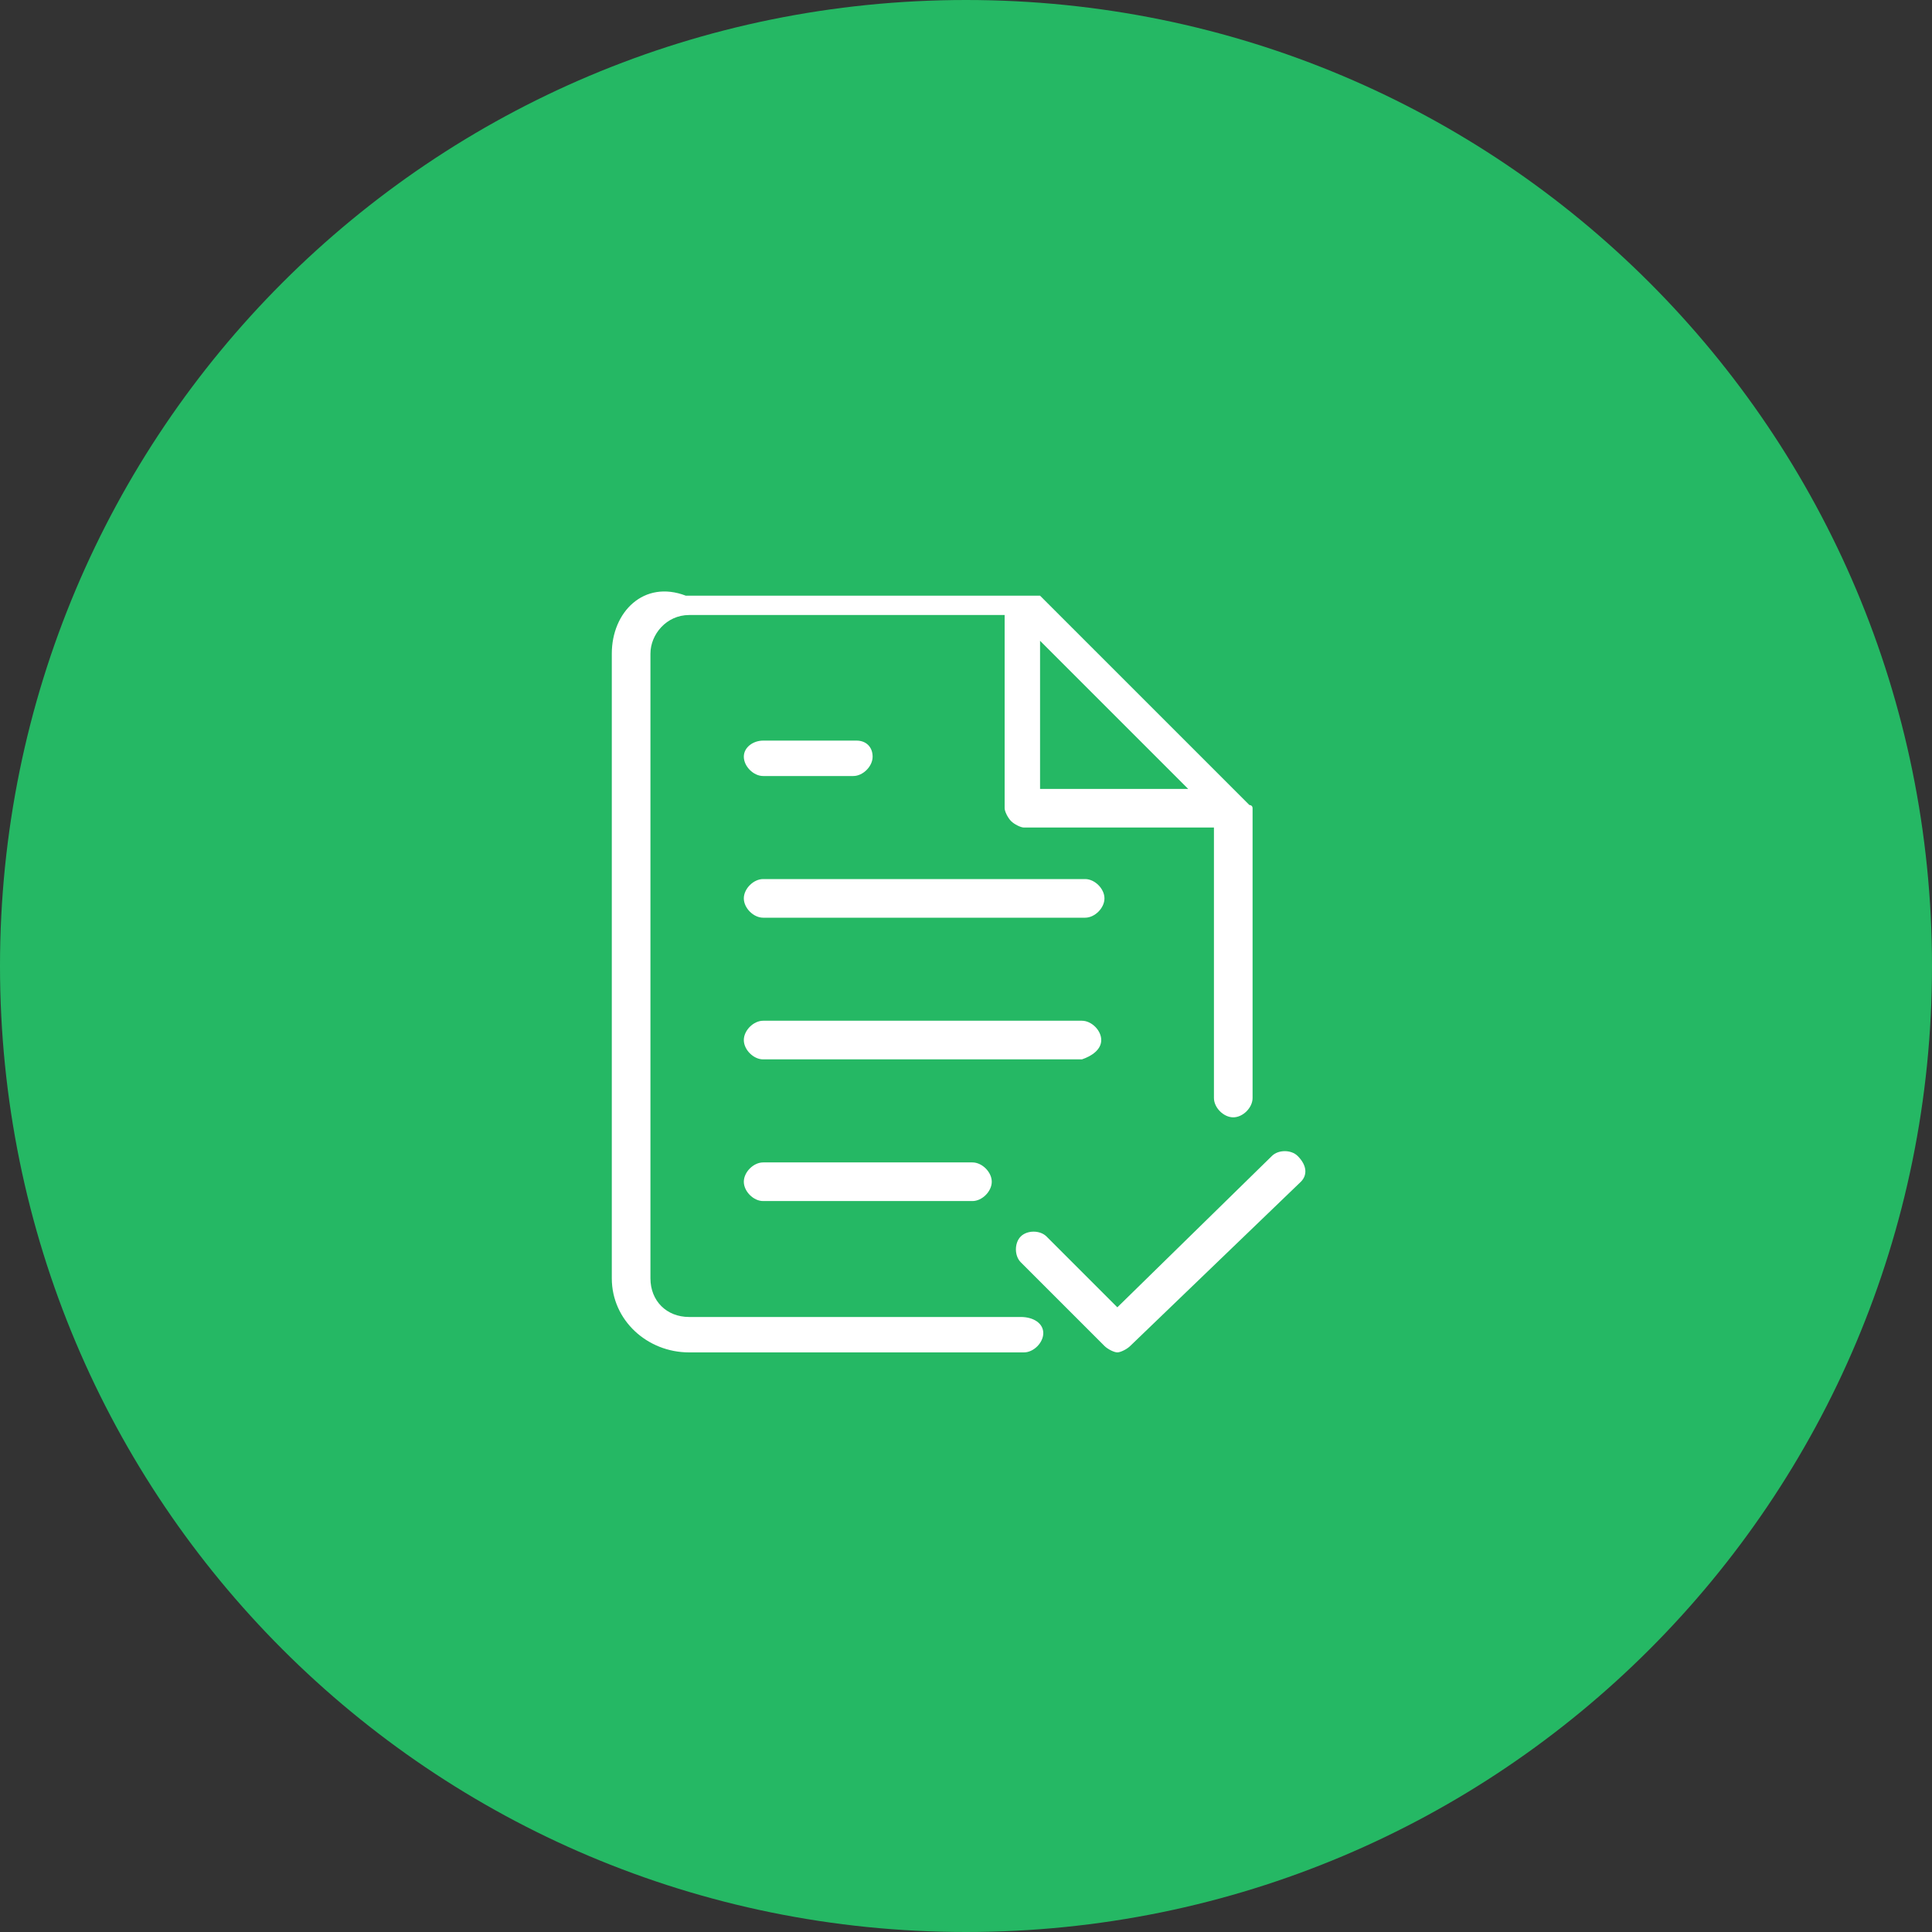 <?xml version="1.0" standalone="no"?><!DOCTYPE svg PUBLIC "-//W3C//DTD SVG 1.1//EN" "http://www.w3.org/Graphics/SVG/1.1/DTD/svg11.dtd"><svg t="1565581393919" class="icon" viewBox="0 0 1024 1024" version="1.1" xmlns="http://www.w3.org/2000/svg" p-id="8070" xmlns:xlink="http://www.w3.org/1999/xlink" width="48" height="48"><rect x="0" y="0" width="1024" height="1024" fill="#333333" stroke="none"/><defs><style type="text/css"></style></defs><path d="M512 1024c283.307 0 512-228.693 512-512S795.307 0 512 0 0 228.693 0 512s228.693 512 512 512z" fill="#25B864" p-id="8071"></path><path d="M551.253 339.627l78.507 78.507h-78.507v-78.507z m-10.24 358.4H365.227c-11.947 0-20.48-8.533-20.48-20.48V346.453c0-10.24 8.533-20.48 20.48-20.48h167.253v102.4c0 1.707 1.707 5.12 3.413 6.827 1.707 1.707 5.12 3.413 6.827 3.413h100.693v143.36c0 5.12 5.12 10.24 10.24 10.24s10.24-5.12 10.24-10.24v-153.6c0-1.707-1.707-1.707-1.707-1.707l-110.933-110.933h-3.413H363.52C341.333 307.2 324.267 324.267 324.267 346.453v331.093c0 22.187 18.773 39.253 40.96 39.253h177.493c5.12 0 10.24-5.12 10.24-10.24s-5.12-8.533-11.947-8.533z" fill="#FFFFFF" p-id="8072"></path><path d="M687.787 612.693c-3.413-3.413-10.24-3.413-13.653 0l-81.92 80.213-37.547-37.547c-3.413-3.413-10.24-3.413-13.653 0-3.413 3.413-3.413 10.24 0 13.653l44.373 44.373c1.707 1.707 5.12 3.413 6.827 3.413 1.707 0 5.12-1.707 6.827-3.413l90.453-87.04c3.413-3.413 3.413-8.533-1.707-13.653z m-283.307 3.413c-5.12 0-10.24 5.12-10.24 10.24s5.12 10.24 10.24 10.24h110.933c5.12 0 10.24-5.12 10.24-10.24s-5.12-10.24-10.24-10.24h-110.933z m179.2-64.853c0-5.12-5.12-10.24-10.24-10.24h-168.96c-5.12 0-10.24 5.12-10.24 10.24s5.12 10.24 10.24 10.24h168.96c5.12-1.707 10.24-5.12 10.24-10.24z m-8.533-85.333h-170.667c-5.12 0-10.24 5.12-10.24 10.24s5.12 10.24 10.24 10.24h170.667c5.12 0 10.24-5.12 10.24-10.24s-5.12-10.24-10.24-10.24z m-170.667-54.613h47.787c5.12 0 10.24-5.12 10.24-10.24s-3.413-8.533-8.533-8.533h-49.493c-5.12 0-10.24 3.413-10.24 8.533s5.12 10.24 10.24 10.24z" fill="#FFFFFF" p-id="8073"></path></svg>